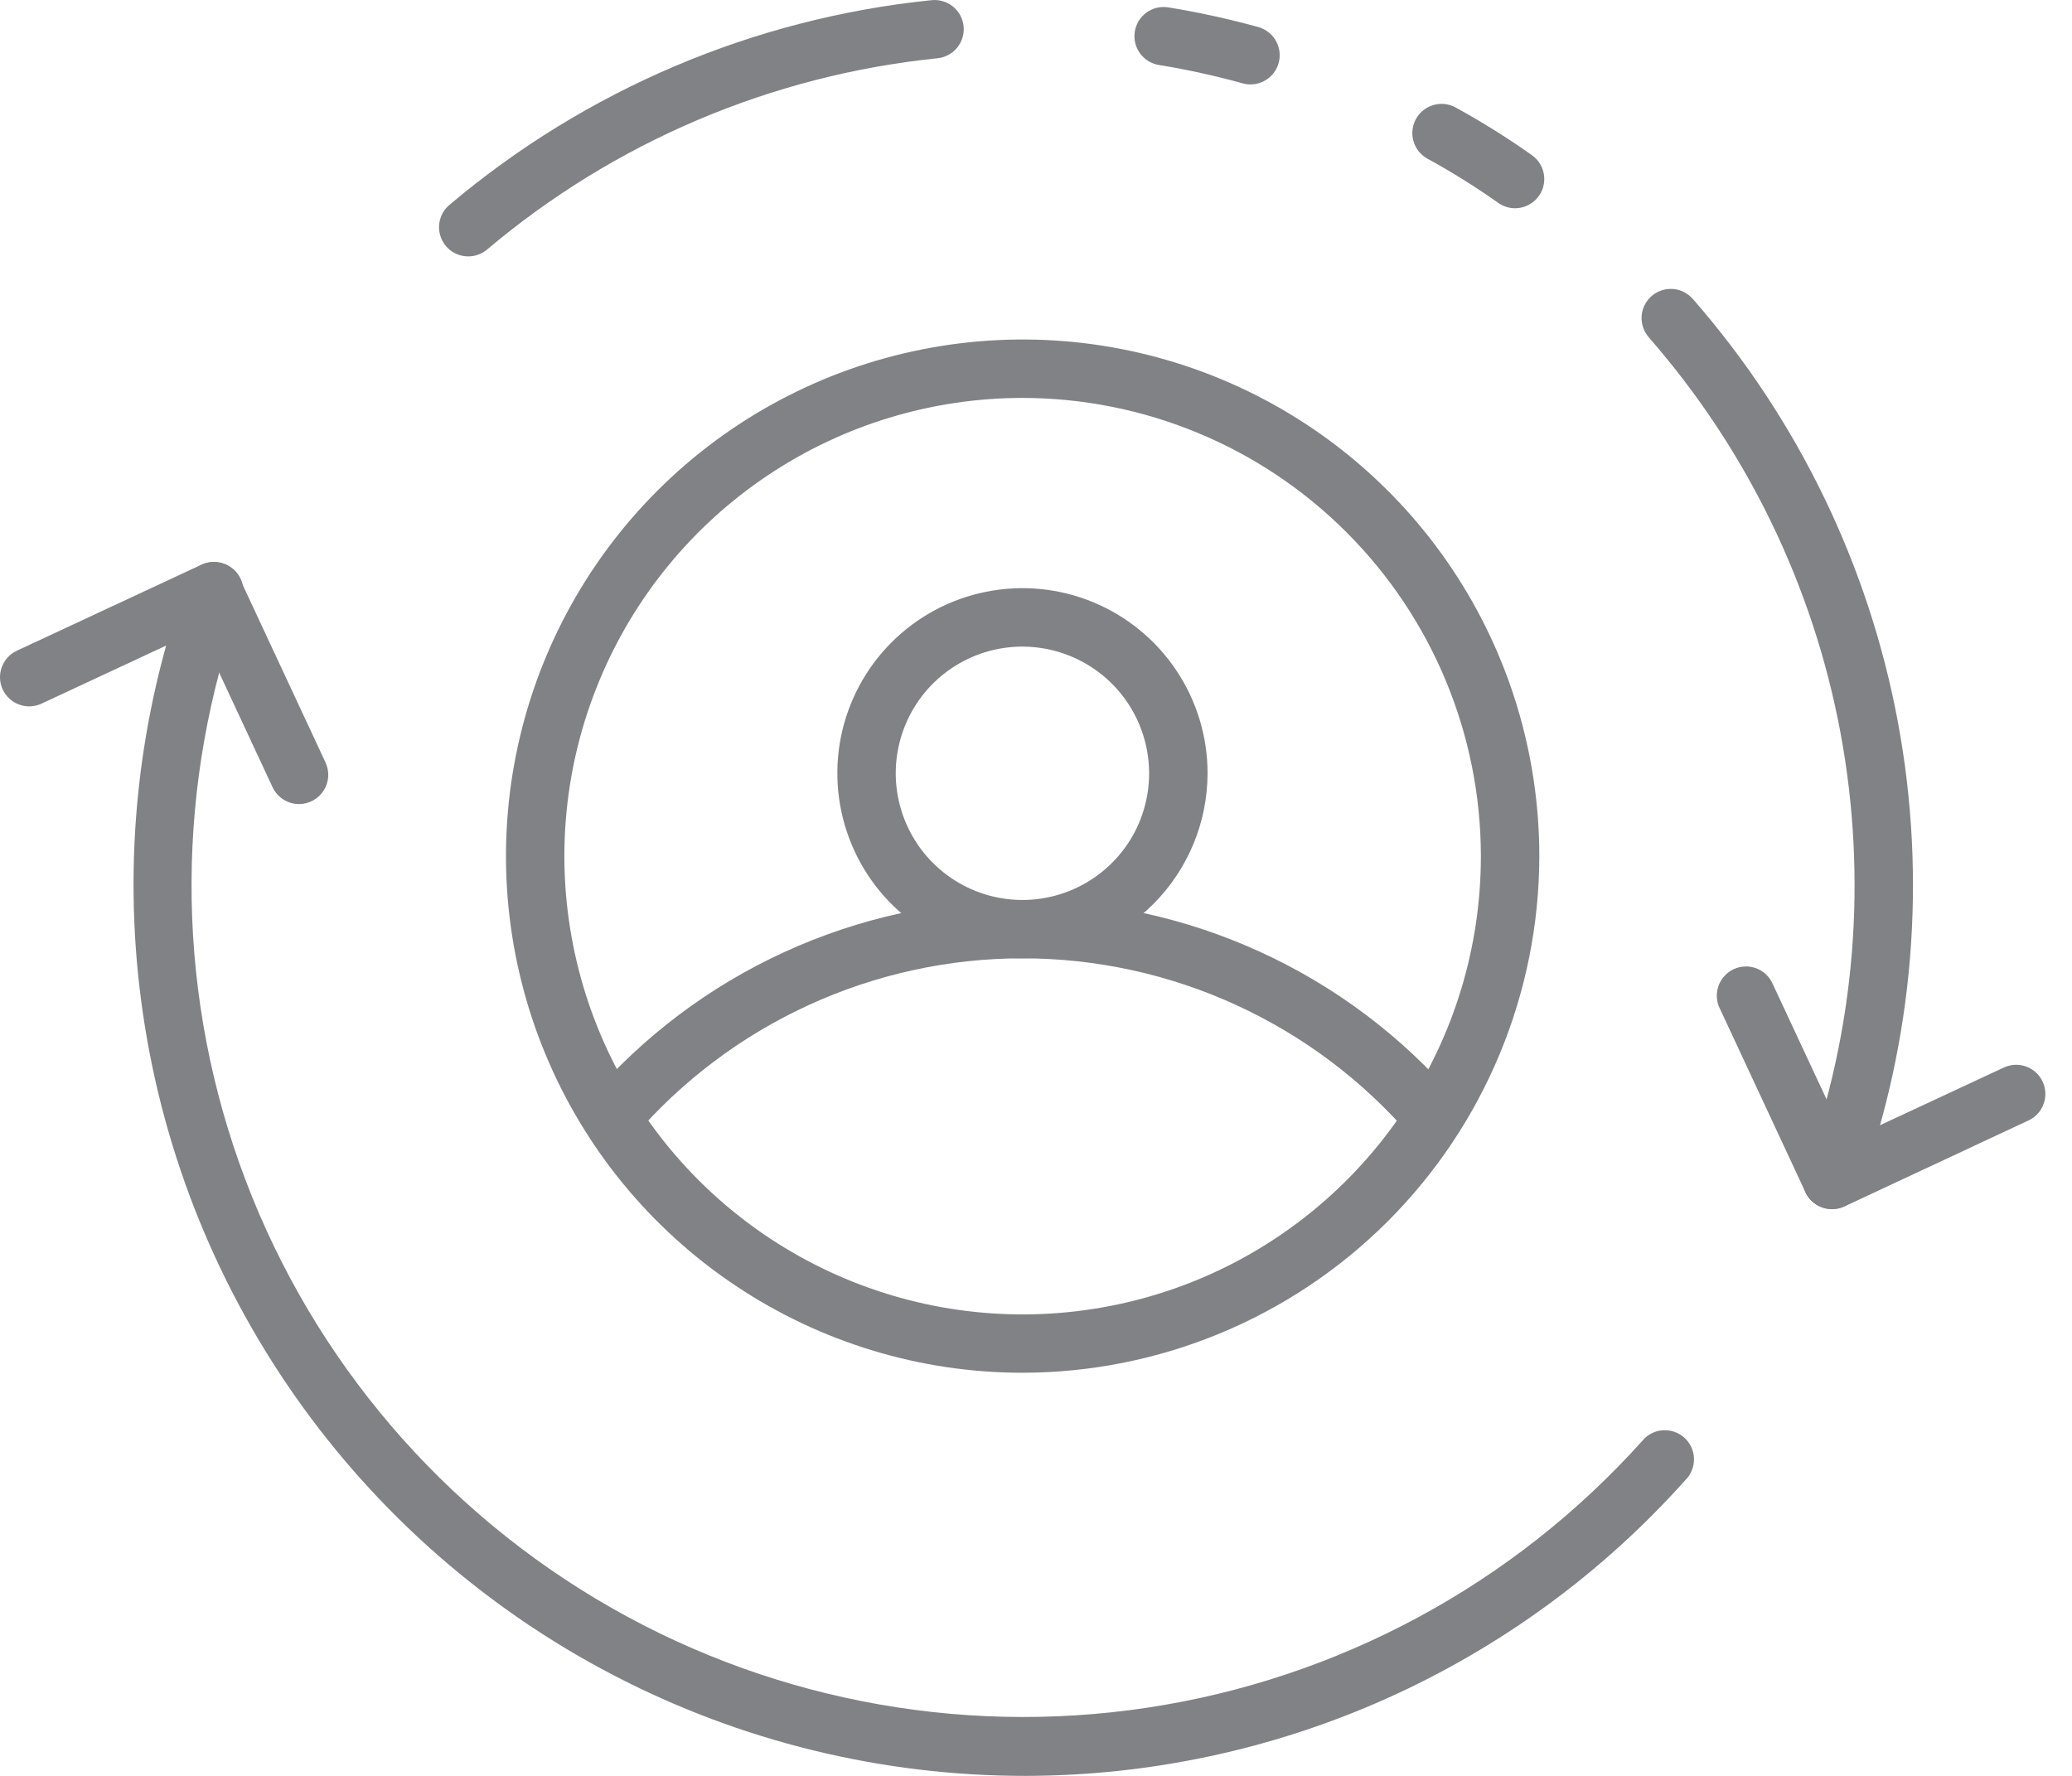 <svg width="35" height="30" viewBox="0 0 35 30" fill="none" xmlns="http://www.w3.org/2000/svg">
<path d="M17.271 23.19C15.545 23.19 13.858 22.677 12.424 21.718C10.989 20.759 9.87 19.395 9.21 17.8C8.55 16.206 8.378 14.451 8.715 12.758C9.052 11.066 9.883 9.511 11.104 8.29C12.325 7.07 13.88 6.239 15.573 5.903C17.266 5.566 19.02 5.739 20.615 6.4C22.209 7.06 23.572 8.179 24.531 9.614C25.49 11.049 26.002 12.737 26.002 14.463C25.999 16.777 25.078 18.996 23.442 20.632C21.805 22.268 19.586 23.188 17.271 23.19ZM17.271 6.722C15.741 6.723 14.244 7.177 12.972 8.028C11.699 8.879 10.707 10.088 10.122 11.503C9.536 12.918 9.383 14.474 9.683 15.975C9.982 17.477 10.719 18.856 11.802 19.938C12.885 21.02 14.264 21.757 15.766 22.056C17.267 22.354 18.823 22.201 20.238 21.615C21.652 21.029 22.861 20.036 23.711 18.763C24.562 17.49 25.015 15.994 25.015 14.463C25.013 12.41 24.196 10.442 22.744 8.991C21.293 7.539 19.324 6.724 17.271 6.722Z" fill="#808285"/>
<path d="M23.84 19.205C23.027 18.259 22.019 17.5 20.886 16.98C19.752 16.459 18.519 16.189 17.271 16.189C16.024 16.189 14.791 16.459 13.657 16.98C12.524 17.5 11.516 18.259 10.702 19.205L9.954 18.564C10.86 17.51 11.982 16.664 13.245 16.085C14.508 15.505 15.882 15.205 17.271 15.205C18.661 15.205 20.035 15.505 21.297 16.085C22.561 16.664 23.683 17.51 24.589 18.564L23.84 19.205Z" fill="#808285"/>
<path d="M17.272 16.189C16.653 16.189 16.049 16.006 15.534 15.662C15.02 15.319 14.619 14.831 14.383 14.259C14.146 13.688 14.084 13.059 14.204 12.453C14.325 11.846 14.623 11.289 15.06 10.851C15.498 10.414 16.055 10.116 16.661 9.996C17.268 9.875 17.896 9.937 18.468 10.174C19.039 10.411 19.527 10.811 19.871 11.326C20.215 11.84 20.398 12.444 20.398 13.063C20.397 13.892 20.067 14.686 19.481 15.273C18.895 15.858 18.1 16.188 17.272 16.189ZM17.272 10.923C16.848 10.923 16.434 11.048 16.082 11.283C15.73 11.518 15.456 11.852 15.294 12.244C15.132 12.635 15.089 13.065 15.172 13.48C15.255 13.895 15.458 14.277 15.758 14.576C16.057 14.876 16.438 15.079 16.853 15.162C17.269 15.245 17.699 15.202 18.09 15.04C18.481 14.878 18.815 14.604 19.051 14.252C19.286 13.9 19.411 13.486 19.411 13.063C19.41 12.496 19.185 11.952 18.784 11.551C18.383 11.15 17.839 10.924 17.272 10.923V10.923Z" fill="#808285"/>
<path d="M17.314 30C14.895 30 12.512 29.417 10.366 28.301C8.22 27.185 6.375 25.568 4.986 23.588C3.597 21.608 2.705 19.323 2.387 16.925C2.068 14.527 2.332 12.088 3.155 9.814C3.2 9.692 3.292 9.592 3.41 9.538C3.529 9.483 3.664 9.477 3.786 9.522C3.909 9.567 4.009 9.658 4.064 9.776C4.119 9.894 4.126 10.029 4.082 10.152C2.967 13.217 2.953 16.576 4.043 19.65C5.133 22.725 7.259 25.324 10.057 27.003C12.854 28.681 16.148 29.334 19.374 28.849C22.6 28.364 25.557 26.772 27.737 24.345C27.779 24.293 27.831 24.249 27.89 24.218C27.95 24.186 28.015 24.167 28.082 24.162C28.149 24.157 28.216 24.165 28.28 24.186C28.343 24.208 28.402 24.242 28.452 24.287C28.502 24.332 28.542 24.387 28.57 24.448C28.598 24.509 28.613 24.575 28.615 24.642C28.616 24.709 28.604 24.776 28.579 24.838C28.554 24.901 28.516 24.957 28.468 25.004C27.065 26.575 25.346 27.831 23.424 28.692C21.502 29.553 19.42 29.998 17.314 30Z" fill="#808285"/>
<path d="M25.592 3.518C25.491 3.518 25.392 3.486 25.309 3.428C24.924 3.155 24.523 2.905 24.108 2.678C23.995 2.615 23.912 2.509 23.876 2.384C23.84 2.26 23.855 2.126 23.917 2.012C23.979 1.898 24.083 1.813 24.207 1.776C24.332 1.738 24.466 1.751 24.581 1.812C25.028 2.056 25.46 2.326 25.876 2.621C25.962 2.681 26.026 2.767 26.06 2.867C26.093 2.966 26.094 3.073 26.063 3.173C26.031 3.273 25.968 3.361 25.884 3.422C25.799 3.484 25.697 3.518 25.592 3.518Z" fill="#808285"/>
<path d="M7.91 4.331C7.809 4.332 7.71 4.3 7.627 4.243C7.544 4.185 7.481 4.103 7.446 4.007C7.411 3.912 7.407 3.809 7.433 3.711C7.459 3.613 7.514 3.526 7.592 3.461C9.894 1.516 12.729 0.311 15.726 0.004C15.791 -0.004 15.857 0.001 15.92 0.019C15.983 0.036 16.042 0.067 16.093 0.107C16.145 0.148 16.187 0.199 16.219 0.256C16.25 0.314 16.27 0.377 16.277 0.442C16.284 0.508 16.277 0.574 16.258 0.636C16.239 0.699 16.208 0.757 16.166 0.808C16.124 0.858 16.073 0.9 16.015 0.93C15.957 0.961 15.893 0.979 15.828 0.985C13.027 1.273 10.378 2.399 8.227 4.216C8.138 4.29 8.026 4.332 7.91 4.331Z" fill="#808285"/>
<path d="M21.124 1.426C21.079 1.426 21.035 1.42 20.992 1.408C20.529 1.28 20.059 1.177 19.584 1.099C19.52 1.09 19.458 1.067 19.401 1.034C19.346 1 19.297 0.955 19.258 0.903C19.219 0.85 19.192 0.79 19.176 0.726C19.161 0.663 19.159 0.597 19.169 0.532C19.18 0.468 19.203 0.406 19.237 0.35C19.272 0.295 19.317 0.247 19.37 0.209C19.424 0.171 19.484 0.144 19.548 0.13C19.612 0.116 19.678 0.114 19.742 0.126C20.252 0.209 20.757 0.32 21.255 0.457C21.37 0.489 21.469 0.562 21.535 0.661C21.601 0.761 21.628 0.881 21.612 0.999C21.596 1.117 21.538 1.226 21.448 1.304C21.358 1.383 21.243 1.426 21.124 1.426Z" fill="#808285"/>
<path d="M30.944 20.426C30.887 20.426 30.829 20.416 30.776 20.396C30.715 20.374 30.659 20.34 30.611 20.296C30.563 20.253 30.524 20.2 30.497 20.141C30.469 20.083 30.453 20.019 30.451 19.954C30.448 19.89 30.457 19.825 30.48 19.764C31.34 17.401 31.55 14.85 31.089 12.377C30.628 9.905 29.512 7.601 27.858 5.707C27.814 5.658 27.78 5.601 27.758 5.539C27.736 5.477 27.726 5.411 27.73 5.346C27.733 5.28 27.75 5.216 27.779 5.157C27.808 5.098 27.849 5.045 27.898 5.002C27.948 4.958 28.005 4.926 28.068 4.905C28.13 4.884 28.196 4.877 28.262 4.882C28.328 4.887 28.391 4.905 28.45 4.936C28.508 4.966 28.56 5.008 28.602 5.058C30.372 7.086 31.566 9.551 32.059 12.197C32.552 14.843 32.327 17.573 31.406 20.102C31.372 20.197 31.309 20.279 31.226 20.337C31.143 20.395 31.045 20.426 30.944 20.426Z" fill="#808285"/>
<path d="M30.945 20.425C30.851 20.425 30.759 20.398 30.68 20.348C30.6 20.298 30.537 20.226 30.497 20.14L29.052 17.039C29.022 16.98 29.005 16.916 29.001 16.851C28.997 16.785 29.006 16.719 29.028 16.657C29.049 16.595 29.083 16.538 29.128 16.489C29.172 16.44 29.225 16.4 29.285 16.372C29.345 16.345 29.409 16.329 29.475 16.327C29.541 16.324 29.606 16.335 29.668 16.358C29.729 16.382 29.786 16.417 29.833 16.462C29.881 16.508 29.919 16.562 29.945 16.623L31.183 19.276L33.837 18.039C33.896 18.01 33.96 17.993 34.026 17.988C34.092 17.984 34.158 17.993 34.22 18.015C34.282 18.037 34.339 18.071 34.388 18.115C34.437 18.159 34.476 18.213 34.504 18.272C34.532 18.332 34.547 18.397 34.55 18.462C34.552 18.528 34.542 18.594 34.518 18.655C34.495 18.717 34.46 18.773 34.414 18.821C34.369 18.869 34.314 18.907 34.254 18.933L31.153 20.382C31.088 20.411 31.017 20.426 30.945 20.425Z" fill="#808285"/>
<path d="M5.052 13.583C4.958 13.583 4.866 13.556 4.787 13.506C4.707 13.455 4.644 13.383 4.604 13.298L3.367 10.644L0.713 11.881C0.654 11.91 0.59 11.928 0.524 11.932C0.459 11.936 0.393 11.927 0.331 11.905C0.268 11.883 0.211 11.85 0.162 11.805C0.114 11.761 0.074 11.708 0.046 11.648C0.018 11.588 0.003 11.524 0 11.458C-0.002 11.392 0.009 11.326 0.032 11.265C0.055 11.203 0.091 11.147 0.136 11.099C0.181 11.052 0.236 11.014 0.296 10.987L3.397 9.542C3.456 9.514 3.52 9.499 3.584 9.496C3.649 9.493 3.714 9.503 3.775 9.525C3.835 9.547 3.891 9.581 3.939 9.625C3.987 9.669 4.026 9.722 4.053 9.78L5.499 12.881C5.534 12.957 5.549 13.039 5.544 13.122C5.538 13.205 5.512 13.285 5.467 13.355C5.423 13.425 5.361 13.482 5.289 13.522C5.216 13.562 5.135 13.583 5.052 13.583Z" fill="#808285"/>
</svg>
